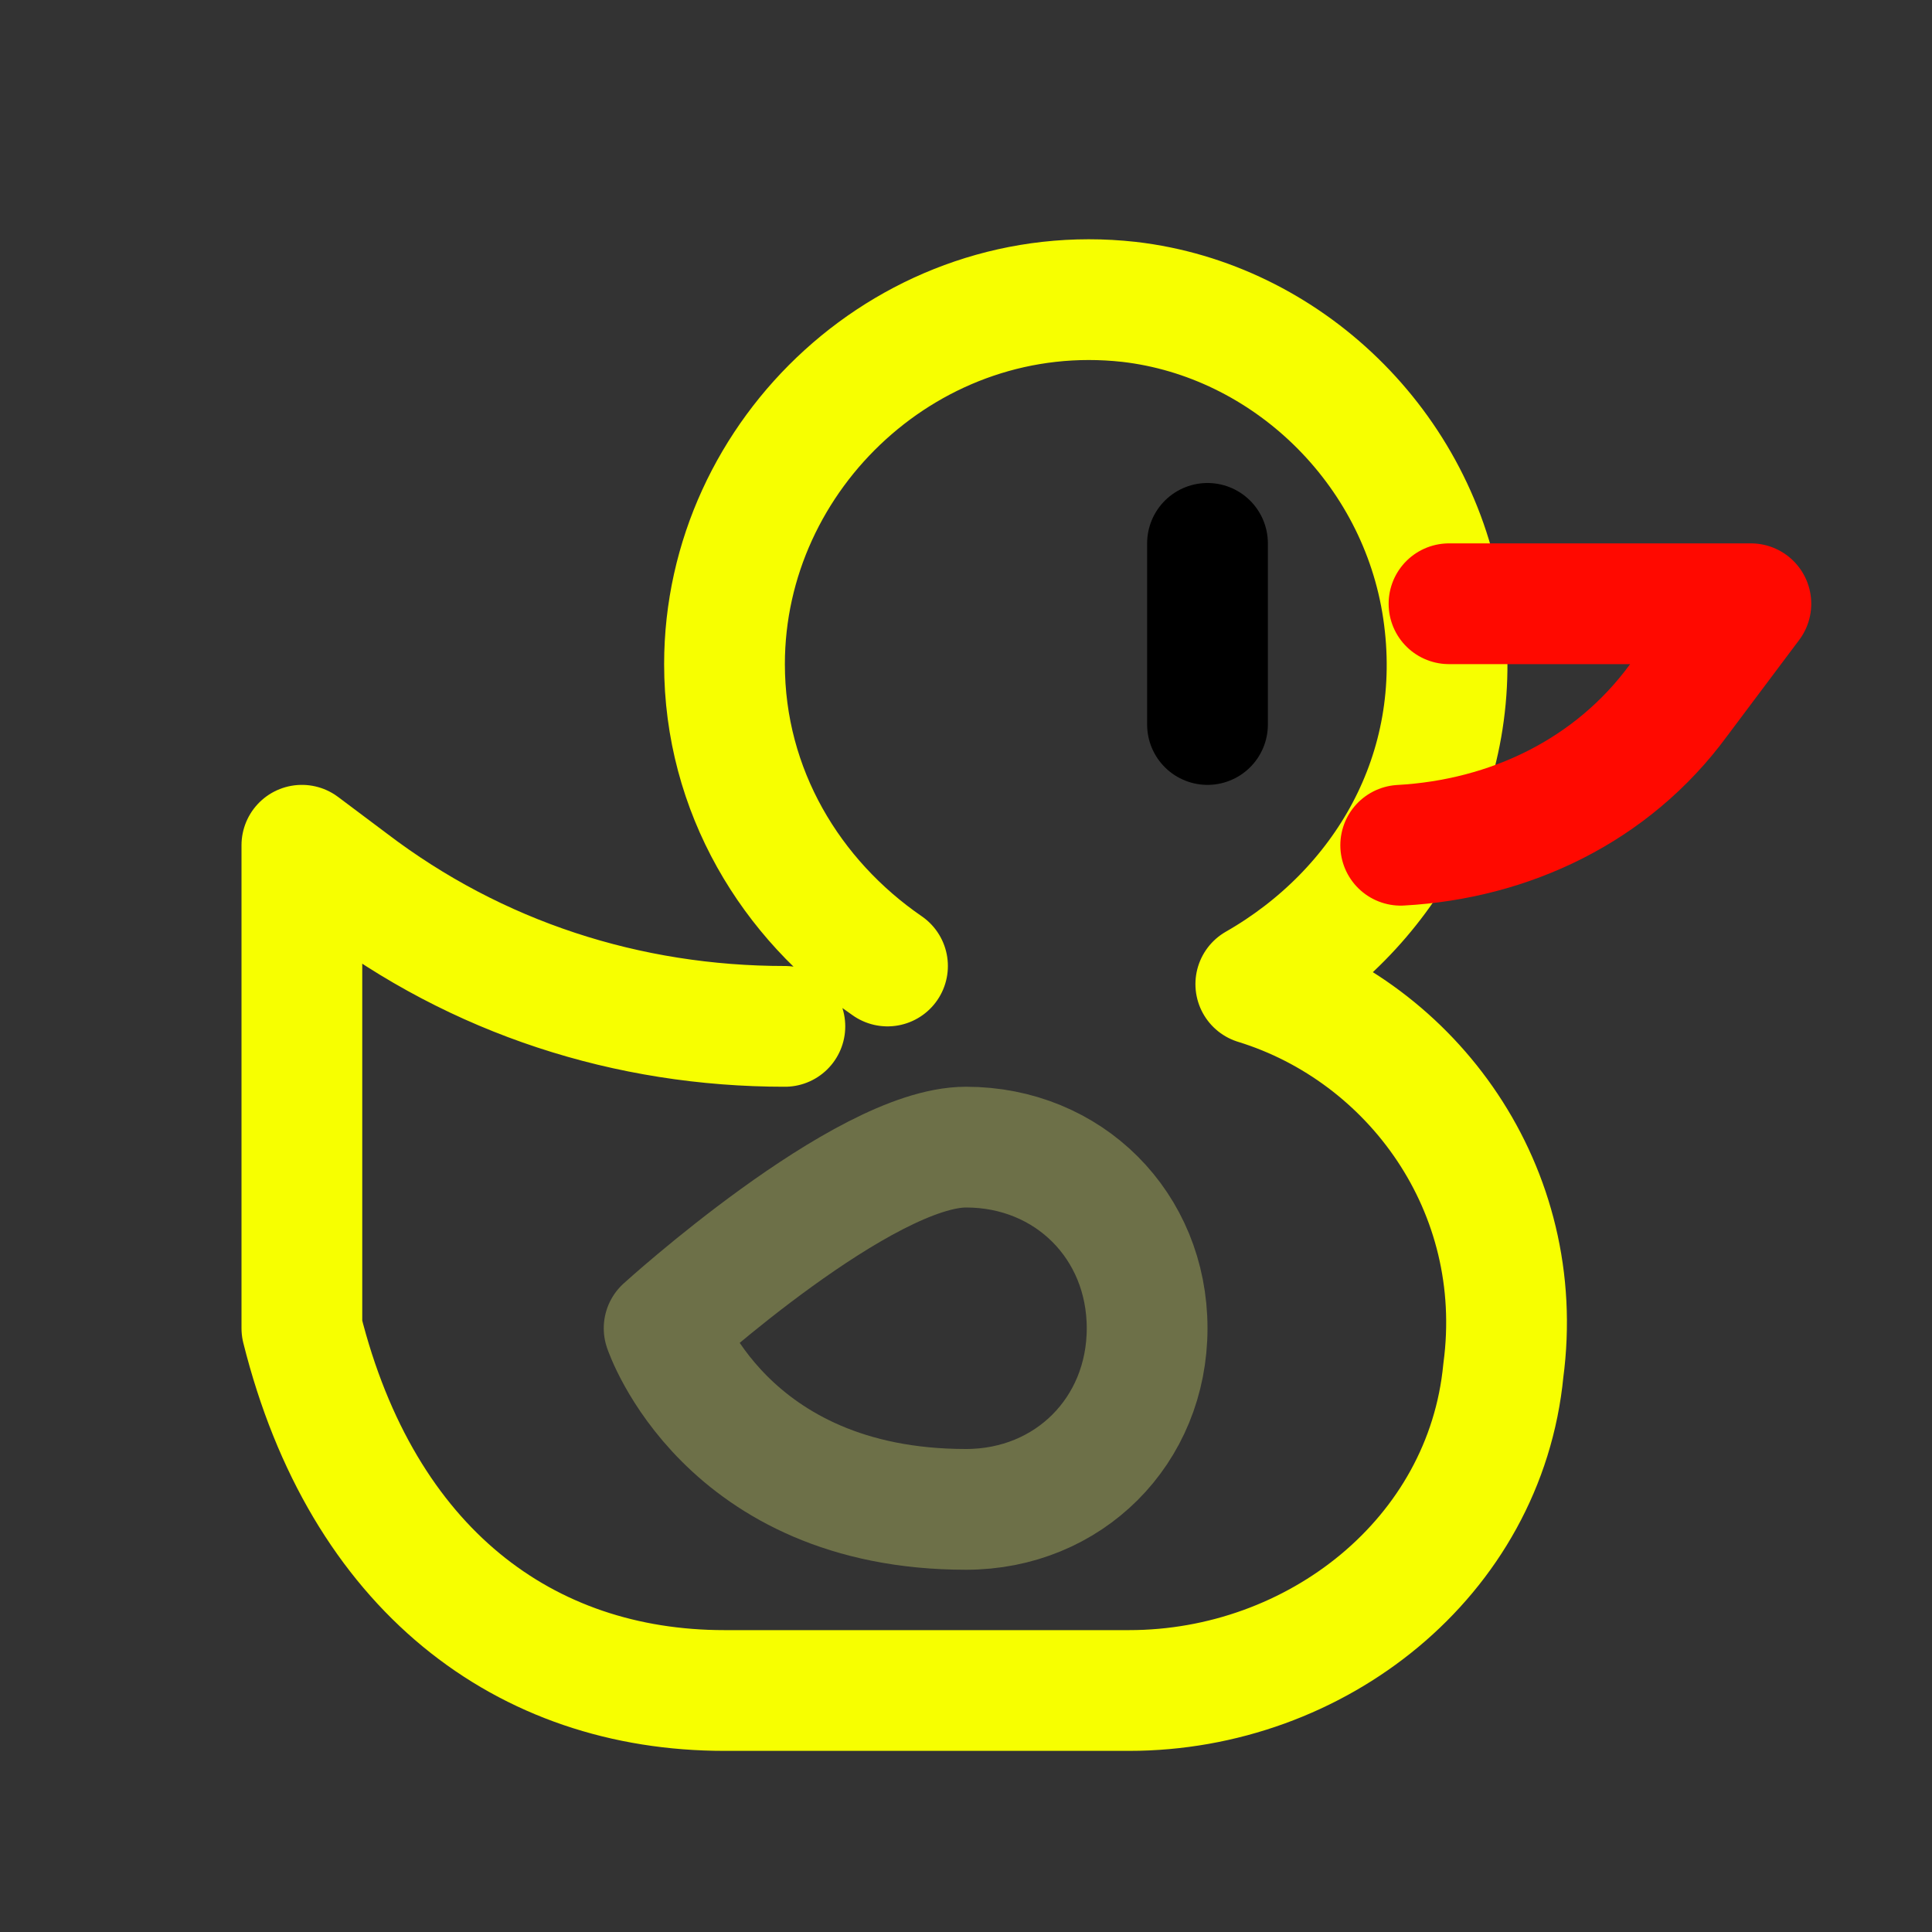 <svg version="1.1" id="Icons" xmlns="http://www.w3.org/2000/svg" xmlns:xlink="http://www.w3.org/1999/xlink" x="0px" y="0px" viewBox="0 0 32 32" style="enable-background:new 0 0 32 32;" xml:space="preserve" transform="scale(1, 1)">
<rect x="0" y="0" width="32" height="32" fill="#333333" stroke="none"/>
<style type="text/css">
	.st0{fill:none;stroke:#000000;stroke-width:2;stroke-linecap:round;stroke-linejoin:round;stroke-miterlimit:10;}
	.st1{fill:none;stroke:#000000;stroke-width:2;stroke-linejoin:round;stroke-miterlimit:10;}
</style>
<path class="st0" d="M14.7,16c-1.6-1.1-2.7-2.9-2.7-5c0-3.5,3.1-6.4,6.7-6c2.6,0.3,4.8,2.4,5.2,5.1c0.4,2.7-1,5-3.1,6.2
	c2.6,0.8,4.5,3.4,4.1,6.4c-0.3,3.1-3.1,5.3-6.2,5.3L12,28c-3.3,0-6-2-7-6v-8l0.8,0.6C7.9,16.2,10.4,17,13,17h0" id="id_101" style="stroke: rgb(247, 255, 0);"></path>
<line class="st0" x1="20" y1="9" x2="20" y2="12" id="id_102"></line>
<path class="st0" d="M23.2,14c1.8-0.1,3.5-0.9,4.6-2.4L29,10h-5" id="id_103" style="stroke: rgb(255, 9, 0);"></path>
<path class="st0" d="M19,22c0,1.7-1.3,3-3,3c-4,0-5-3-5-3s3.3-3,5-3S19,20.3,19,22z" id="id_104" style="stroke: rgb(109, 112, 72);"></path>
</svg>